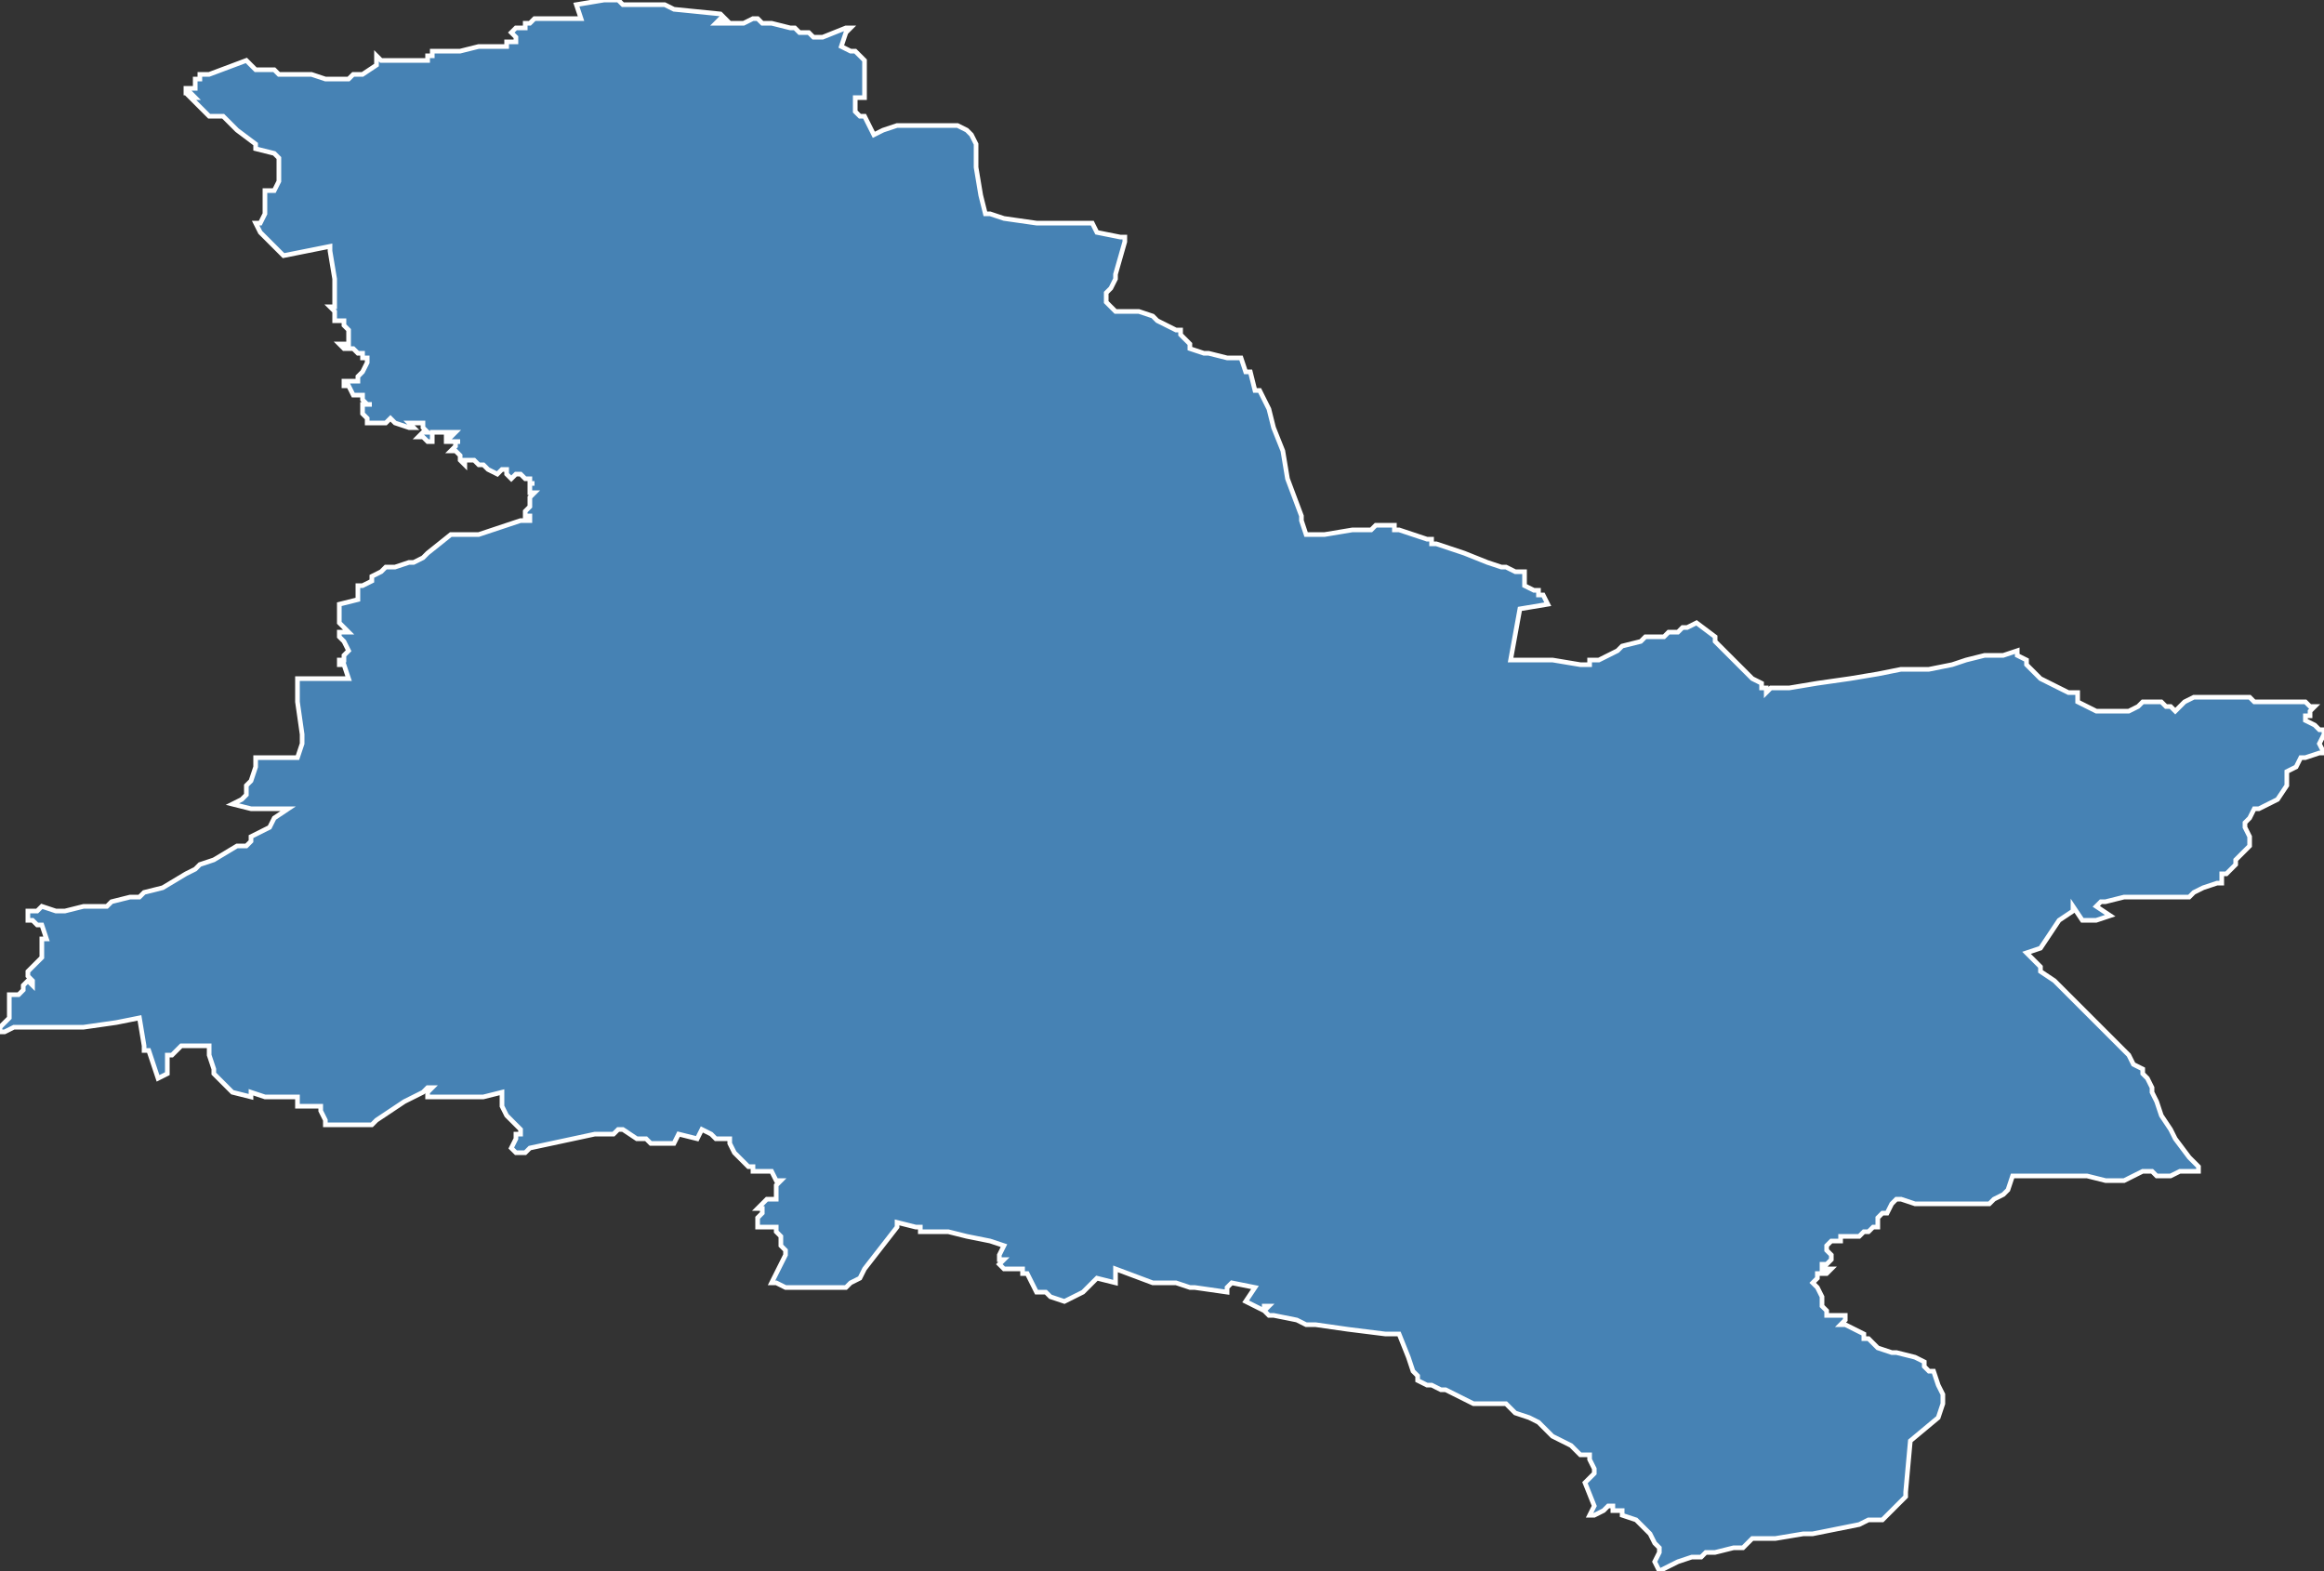 <?xml version="1.0" encoding="utf-8"?>
<svg version="1.1" id="svgmap" xmlns="http://www.w3.org/2000/svg" xmlns:xlink="http://www.w3.org/1999/xlink" x="0px" y="0px" width="100%" height="100%" viewBox="0 0 500 338">
<rect x="0" y="0" width="500" height="338" fill="#333333" stroke="none"/>
<polygon points="7,196 8,196 9,195 9,195 12,196 14,196 14,196 18,195 19,195 21,195 21,195 23,195 23,195 24,194 28,193 30,193 31,192 35,191 40,188 42,187 42,187 43,186 46,185 51,182 51,182 52,182 53,182 53,182 54,181 54,180 54,180 54,180 56,179 58,178 59,176 62,174 56,174 54,174 50,173 50,173 50,173 52,172 52,172 53,171 53,169 54,168 55,165 55,165 55,164 55,163 56,163 58,163 59,163 61,163 64,163 64,163 65,160 65,158 64,151 64,150 64,146 64,146 73,146 74,146 74,146 75,146 75,146 74,143 73,143 73,142 74,142 74,141 75,140 75,140 74,138 73,137 73,136 75,136 74,135 73,134 73,130 77,129 77,129 77,126 77,126 78,126 80,125 80,124 82,123 83,122 84,122 85,122 85,122 85,122 88,121 89,121 91,120 92,119 97,115 98,115 98,115 101,115 103,115 112,112 114,112 114,111 113,111 113,110 113,110 114,109 114,107 114,107 115,106 115,106 114,106 114,105 114,105 114,105 114,104 115,104 114,104 114,104 114,103 113,103 113,103 112,102 112,102 112,102 111,102 110,103 109,102 109,102 109,101 108,101 107,102 105,101 104,100 103,100 103,100 102,99 102,99 101,99 101,99 100,99 100,99 100,99 100,100 100,100 100,100 100,100 99,99 99,98 99,98 98,97 98,97 97,97 97,97 97,97 98,96 98,96 98,95 99,95 98,95 98,95 97,95 97,95 96,95 96,94 96,94 96,94 97,94 97,94 98,93 97,93 97,93 96,93 96,93 95,93 95,93 94,93 93,93 93,94 93,94 93,94 93,95 93,95 93,95 92,95 92,95 91,94 91,94 90,94 90,94 90,94 91,93 91,93 91,93 92,93 91,92 91,92 91,92 91,92 91,91 90,91 90,91 89,91 88,91 88,91 88,91 89,92 88,92 88,92 88,92 85,91 84,90 84,90 83,91 82,91 81,91 80,91 79,91 79,91 79,90 79,90 78,89 78,89 78,89 78,89 78,89 78,88 78,88 78,88 78,88 78,87 78,87 78,87 79,87 79,87 80,87 80,87 79,87 78,86 78,85 78,85 77,85 76,85 75,83 74,83 74,82 75,82 75,82 75,82 76,82 76,82 76,82 77,82 77,81 78,80 79,78 79,77 79,77 78,77 78,77 78,76 77,76 77,76 76,75 76,75 76,75 74,75 74,75 73,74 73,74 74,74 75,74 75,73 75,73 75,72 75,72 75,71 74,70 74,69 73,69 73,69 72,69 72,69 72,69 72,69 72,69 72,68 72,67 72,67 71,66 71,66 72,66 72,65 72,64 72,62 72,60 71,54 71,54 71,53 61,55 61,55 61,55 56,50 55,48 55,48 55,48 56,48 57,46 57,44 57,43 57,41 57,41 58,41 59,41 59,41 60,39 60,39 60,38 60,35 60,34 59,33 59,33 55,32 55,31 51,28 48,25 47,25 45,25 44,24 44,24 43,23 42,22 41,21 41,21 42,21 41,20 41,20 40,20 40,19 40,19 41,19 42,19 42,18 42,18 42,18 42,18 42,18 42,18 42,18 42,17 43,17 43,16 45,16 53,13 53,13 53,13 54,14 54,14 55,15 56,15 59,15 60,16 61,16 61,16 62,16 67,16 70,17 71,17 71,17 74,17 75,17 76,16 77,16 78,16 81,14 81,12 82,13 86,13 91,13 92,13 92,12 93,12 93,11 95,11 97,11 98,11 99,11 99,11 103,10 104,10 105,10 106,10 107,10 107,10 108,10 108,10 109,10 109,9 109,9 111,9 111,8 110,7 110,7 111,6 111,6 113,6 113,5 114,5 115,4 115,4 116,4 118,4 121,4 121,4 123,4 125,4 125,4 124,1 130,0 131,0 132,0 133,0 134,1 135,1 138,1 140,1 141,1 141,1 142,1 143,1 145,2 145,2 155,3 155,3 156,4 156,4 155,4 154,5 154,5 160,5 162,4 163,4 164,5 166,5 166,5 170,6 171,6 172,7 174,7 175,8 175,8 176,8 177,8 182,6 183,6 183,6 182,7 181,10 181,10 181,10 183,11 184,11 185,12 185,12 186,13 186,15 186,15 186,15 186,17 186,19 186,20 186,21 185,21 184,21 184,22 184,23 184,24 184,24 184,24 185,25 186,25 188,29 188,29 190,28 190,28 193,27 195,27 197,27 206,27 208,28 209,29 210,31 210,32 210,35 210,36 211,42 212,46 213,46 216,47 223,48 224,48 235,48 236,50 236,50 241,51 241,51 242,51 242,52 240,59 240,60 240,60 239,62 238,63 238,64 238,64 238,65 239,66 239,66 240,67 240,67 245,67 248,68 248,68 249,69 249,69 253,71 253,71 254,71 254,72 255,73 256,74 256,75 259,76 259,76 260,76 264,77 265,77 266,77 266,77 267,77 268,80 269,80 270,84 270,84 271,84 271,84 273,88 274,92 274,92 276,97 277,103 280,111 280,112 281,115 281,115 285,115 291,114 293,114 293,114 295,114 296,113 300,113 300,113 300,113 300,114 301,114 304,115 307,116 308,116 308,117 309,117 315,119 320,121 323,122 324,122 326,123 327,123 327,123 328,123 328,126 330,127 331,127 331,128 331,128 332,128 332,128 333,130 327,131 325,142 325,142 326,142 329,142 334,142 340,143 341,143 342,143 342,142 342,142 342,142 342,142 343,142 344,142 348,140 349,139 353,138 353,138 354,137 355,137 358,137 358,137 359,136 360,136 361,136 362,135 363,135 365,134 365,134 369,137 369,138 369,138 370,139 371,140 371,140 371,140 372,141 373,142 374,143 377,146 379,147 379,148 380,148 380,149 381,148 385,148 391,147 398,146 404,145 409,144 415,144 420,143 423,142 427,141 431,141 434,140 434,141 436,142 436,143 439,146 443,148 445,149 446,149 447,149 447,150 447,150 447,151 451,153 452,153 456,153 458,153 460,152 461,151 463,151 465,151 465,151 466,152 466,152 466,152 467,152 468,153 469,152 470,151 472,150 475,150 481,150 483,150 484,150 485,151 487,151 490,151 492,151 493,151 495,151 496,151 497,152 498,152 497,153 497,154 496,154 496,154 496,155 498,156 499,157 500,157 500,157 500,158 500,158 499,160 499,160 500,162 499,162 499,162 499,162 496,163 496,163 495,163 494,165 492,166 492,167 492,167 492,168 492,169 492,169 490,172 488,173 486,174 486,174 485,174 484,176 483,177 483,178 484,180 484,180 484,181 484,182 483,183 482,184 482,184 481,185 481,185 481,186 480,187 480,187 479,188 478,188 478,190 478,190 477,190 474,191 472,192 471,193 471,193 470,193 468,193 462,193 460,193 459,193 457,193 453,194 452,194 451,195 454,197 451,198 450,198 448,198 446,195 446,196 443,198 439,204 439,204 436,205 436,205 439,208 439,208 439,209 442,211 442,211 442,211 448,217 452,221 453,222 458,227 459,229 461,230 461,231 462,232 463,234 463,235 464,237 465,240 467,243 467,243 468,245 471,249 473,251 473,251 473,252 472,252 470,252 469,252 467,253 466,253 464,253 464,253 463,252 462,252 461,252 459,253 457,254 456,254 453,254 453,254 449,253 448,253 445,253 442,253 442,253 440,253 438,253 438,253 436,253 435,253 433,253 432,256 432,256 431,257 429,258 429,258 428,259 422,259 422,259 421,259 421,259 420,259 419,259 418,259 417,259 417,259 415,259 413,259 412,259 409,258 408,258 407,259 406,261 405,261 405,261 404,262 404,262 404,263 404,264 403,264 403,264 403,264 402,265 401,265 400,266 400,266 399,266 398,266 397,266 397,266 397,266 396,266 396,267 395,267 395,267 395,267 394,267 393,268 393,268 393,269 393,269 393,269 394,270 394,270 394,271 394,271 394,271 393,272 392,272 392,273 392,273 393,273 393,273 394,273 394,273 394,273 393,274 392,274 392,274 392,274 391,274 391,274 391,275 390,276 390,276 390,276 391,277 392,279 392,280 392,280 392,281 392,281 393,282 393,282 393,283 394,283 394,283 396,283 397,283 397,284 397,284 396,285 397,285 399,286 401,287 401,287 401,288 402,288 403,289 404,290 404,290 407,291 407,291 408,291 408,291 412,292 412,292 414,293 414,294 415,295 416,295 417,298 418,300 418,300 418,302 418,302 417,305 417,305 411,310 411,310 410,321 410,322 407,325 406,326 405,327 402,327 400,328 395,329 390,330 388,330 382,331 378,331 377,331 375,333 374,333 373,333 369,334 367,334 366,335 364,335 361,336 357,338 356,336 357,334 357,333 356,332 356,332 355,330 354,329 353,328 352,327 349,326 349,325 347,325 347,324 346,324 345,325 345,325 343,326 343,326 342,326 343,324 343,324 341,319 343,317 343,316 342,314 342,313 342,313 340,313 338,311 336,310 334,309 333,308 332,307 331,306 329,305 326,304 324,302 317,302 313,300 311,299 310,299 308,298 307,298 305,297 305,296 304,295 303,292 301,287 301,287 298,287 298,287 290,286 290,286 283,285 281,285 279,284 274,283 273,283 272,282 272,282 273,281 273,281 272,281 272,282 270,281 268,280 268,280 270,277 265,276 265,276 264,277 264,278 264,278 257,277 256,277 253,276 251,276 248,276 240,273 240,276 240,276 236,275 234,277 233,278 233,278 229,280 226,279 225,278 224,278 223,278 222,276 221,274 220,274 220,273 218,273 216,273 215,272 215,272 215,272 215,272 216,271 215,271 215,270 216,268 216,268 213,267 208,266 204,265 203,265 201,265 198,265 198,264 198,264 197,264 193,263 193,264 186,273 185,275 183,276 182,277 182,277 179,277 176,277 176,277 173,277 173,277 169,277 167,276 166,276 167,274 169,270 169,270 169,269 169,269 168,268 168,268 168,267 168,266 168,266 167,265 167,265 167,264 167,264 166,264 165,264 164,264 164,264 163,264 163,263 163,263 163,263 163,262 163,262 164,261 164,260 163,260 163,260 163,260 164,259 165,258 165,258 166,258 167,258 167,258 167,257 167,255 168,254 168,254 167,254 166,252 165,252 163,252 163,252 162,252 162,252 162,252 162,251 162,251 162,251 161,251 161,251 161,251 160,250 159,249 159,249 158,248 157,246 157,246 157,245 157,245 154,245 154,245 153,244 153,244 151,243 151,243 150,245 150,245 150,245 146,244 146,244 145,246 144,246 144,246 140,246 139,245 137,245 134,243 133,243 132,244 132,244 132,244 131,244 131,244 131,244 128,244 114,247 114,247 113,248 111,248 111,248 110,247 111,245 111,244 112,244 112,243 111,242 110,241 109,240 108,238 108,235 104,236 103,236 98,236 92,236 92,235 93,234 92,234 91,235 89,236 87,237 81,241 80,242 78,242 70,242 70,242 70,241 69,239 69,238 69,238 66,238 65,238 64,238 64,237 64,236 58,236 57,236 54,235 54,236 50,235 50,235 49,234 48,233 47,232 46,231 46,230 45,227 45,227 45,225 45,225 43,225 41,225 40,225 39,225 38,226 37,227 36,227 36,228 36,231 36,231 34,232 33,229 33,229 32,226 31,226 31,225 30,219 30,219 30,219 25,220 18,221 18,221 18,221 15,221 12,221 10,221 3,221 1,222 0,222 0,221 2,219 2,219 2,219 2,218 2,218 2,218 2,216 2,215 2,214 4,214 5,213 5,213 5,213 5,212 6,211 6,211 6,211 7,212 7,212 7,212 7,211 7,211 6,210 6,210 6,210 6,209 6,209 7,208 7,208 8,207 8,207 9,206 9,206 9,205 9,203 9,203 9,202 10,202 10,202 10,202 10,202 9,199 8,199 7,198 6,198 6,197 6,197 6,196 7,196" id="106" class="canton" fill="steelblue" stroke-width="1" stroke="white" geotype="canton" geoname="Bourg-en-Bresse-2" code_insee="106" code_departement="1" nom_departement="Ain" code_region="84" nom_region="Auvergne-Rhône-Alpes"/></svg>